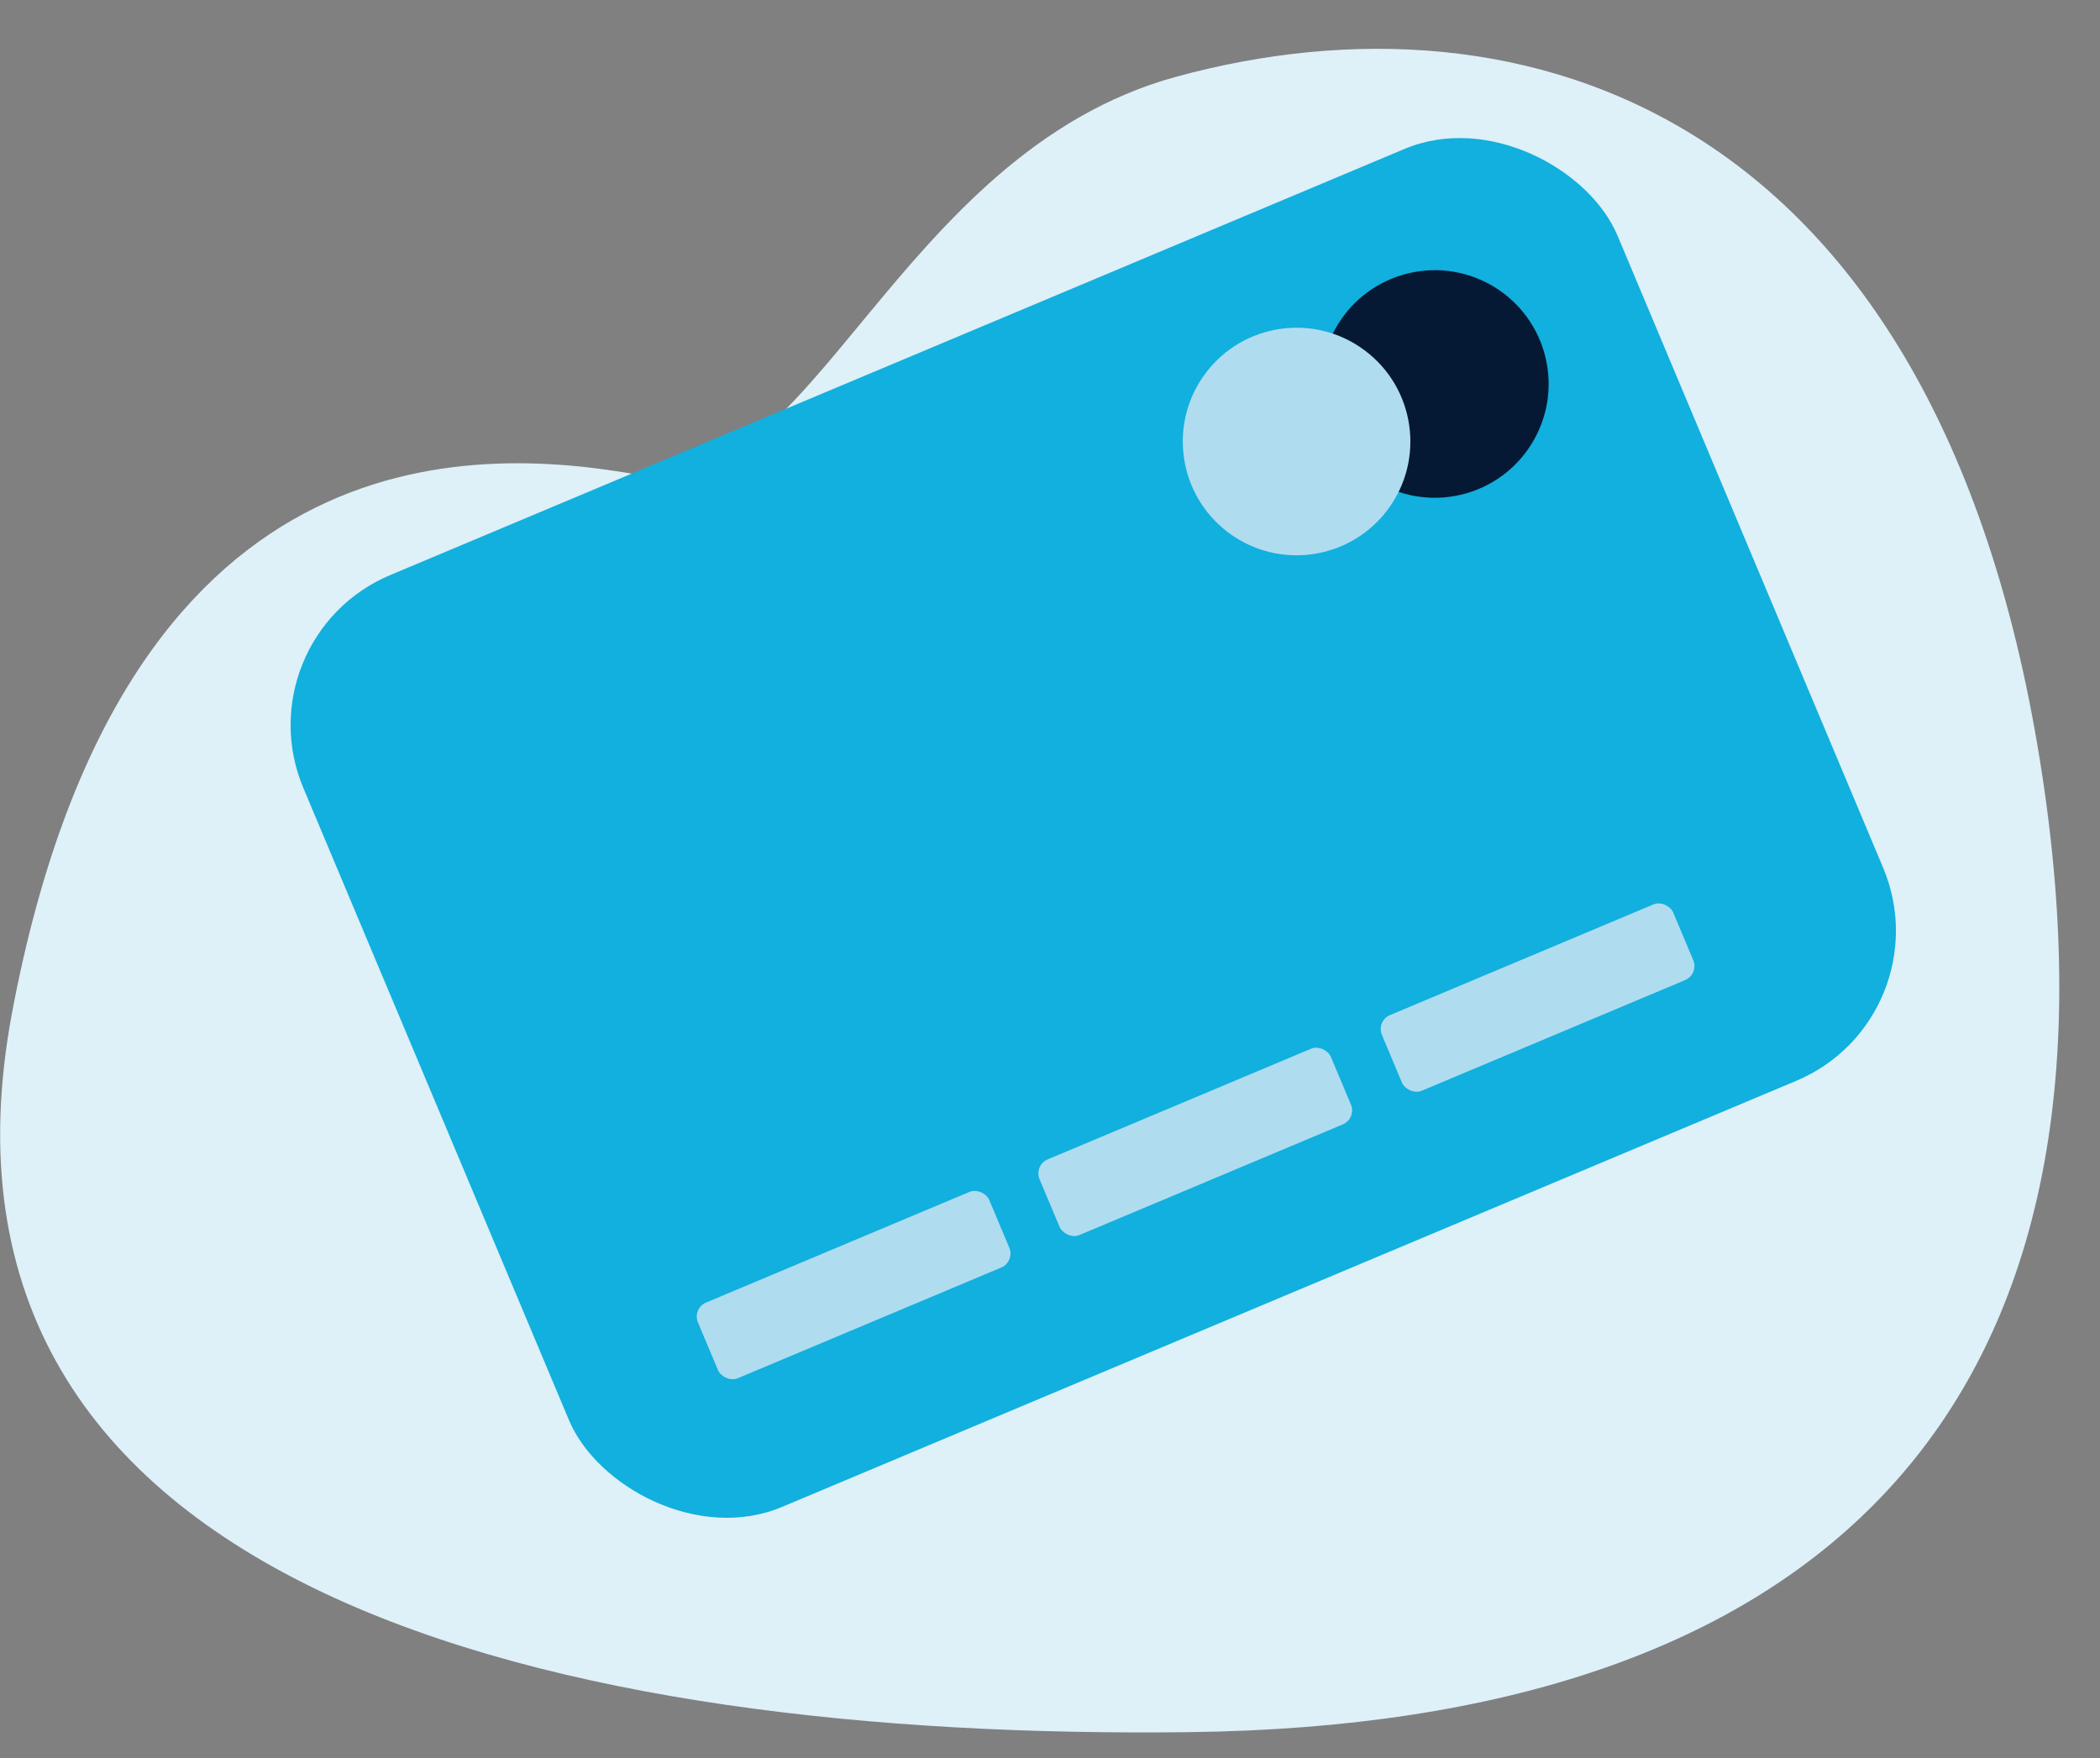 <?xml version="1.0" encoding="UTF-8"?>
<svg width="43px" height="36px" viewBox="0 0 43 36" version="1.1" xmlns="http://www.w3.org/2000/svg" xmlns:xlink="http://www.w3.org/1999/xlink">
    <rect x="0" y="0" width="43" height="36" fill="#808080" stroke="none"/>
    <title>Slice 1</title>
    <g id="Page-1" stroke="none" stroke-width="1" fill="none" fill-rule="evenodd">
        <g id="pay_method" transform="translate(0.003, 1)" fill-rule="nonzero">
            <path d="M24.087,0.57 C31.157,-1.36 39.617,1.2 41.767,14.57 C43.917,27.94 37.207,34.31 24.357,34.47 C11.507,34.63 -2.003,31.64 0.247,19.72 C2.497,7.8 9.627,8.1 13.107,8.73 C16.587,9.36 18.327,2.14 24.087,0.57 Z" id="Path" fill="#DEF0F8"></path>
            <rect id="Rectangle" fill="#11B0DE" transform="translate(22.383, 15.954) rotate(-22.79) translate(-22.383, -15.954) " x="7.788" y="5.604" width="29.19" height="20.7" rx="3.33"></rect>
            <rect id="Rectangle" fill="#B0DCF0" transform="translate(17.476, 25.315) rotate(-22.79) translate(-17.476, -25.315) " x="14.241" y="24.475" width="6.47" height="1.68" rx="0.31"></rect>
            <rect id="Rectangle" fill="#B0DCF0" transform="translate(24.471, 22.383) rotate(-22.79) translate(-24.471, -22.383) " x="21.236" y="21.543" width="6.47" height="1.68" rx="0.31"></rect>
            <rect id="Rectangle" fill="#B0DCF0" transform="translate(31.481, 19.428) rotate(-22.79) translate(-31.481, -19.428) " x="28.246" y="18.588" width="6.47" height="1.68" rx="0.31"></rect>
            <circle id="Oval" fill="#051934" transform="translate(29.377, 6.863) rotate(-13.27) translate(-29.377, -6.863) " cx="29.377" cy="6.863" r="2.33"></circle>
            <circle id="Oval" fill="#B0DCF0" transform="translate(26.546, 8.041) rotate(-53.14) translate(-26.546, -8.041) " cx="26.546" cy="8.041" r="2.33"></circle>
        </g>
    </g>
</svg>